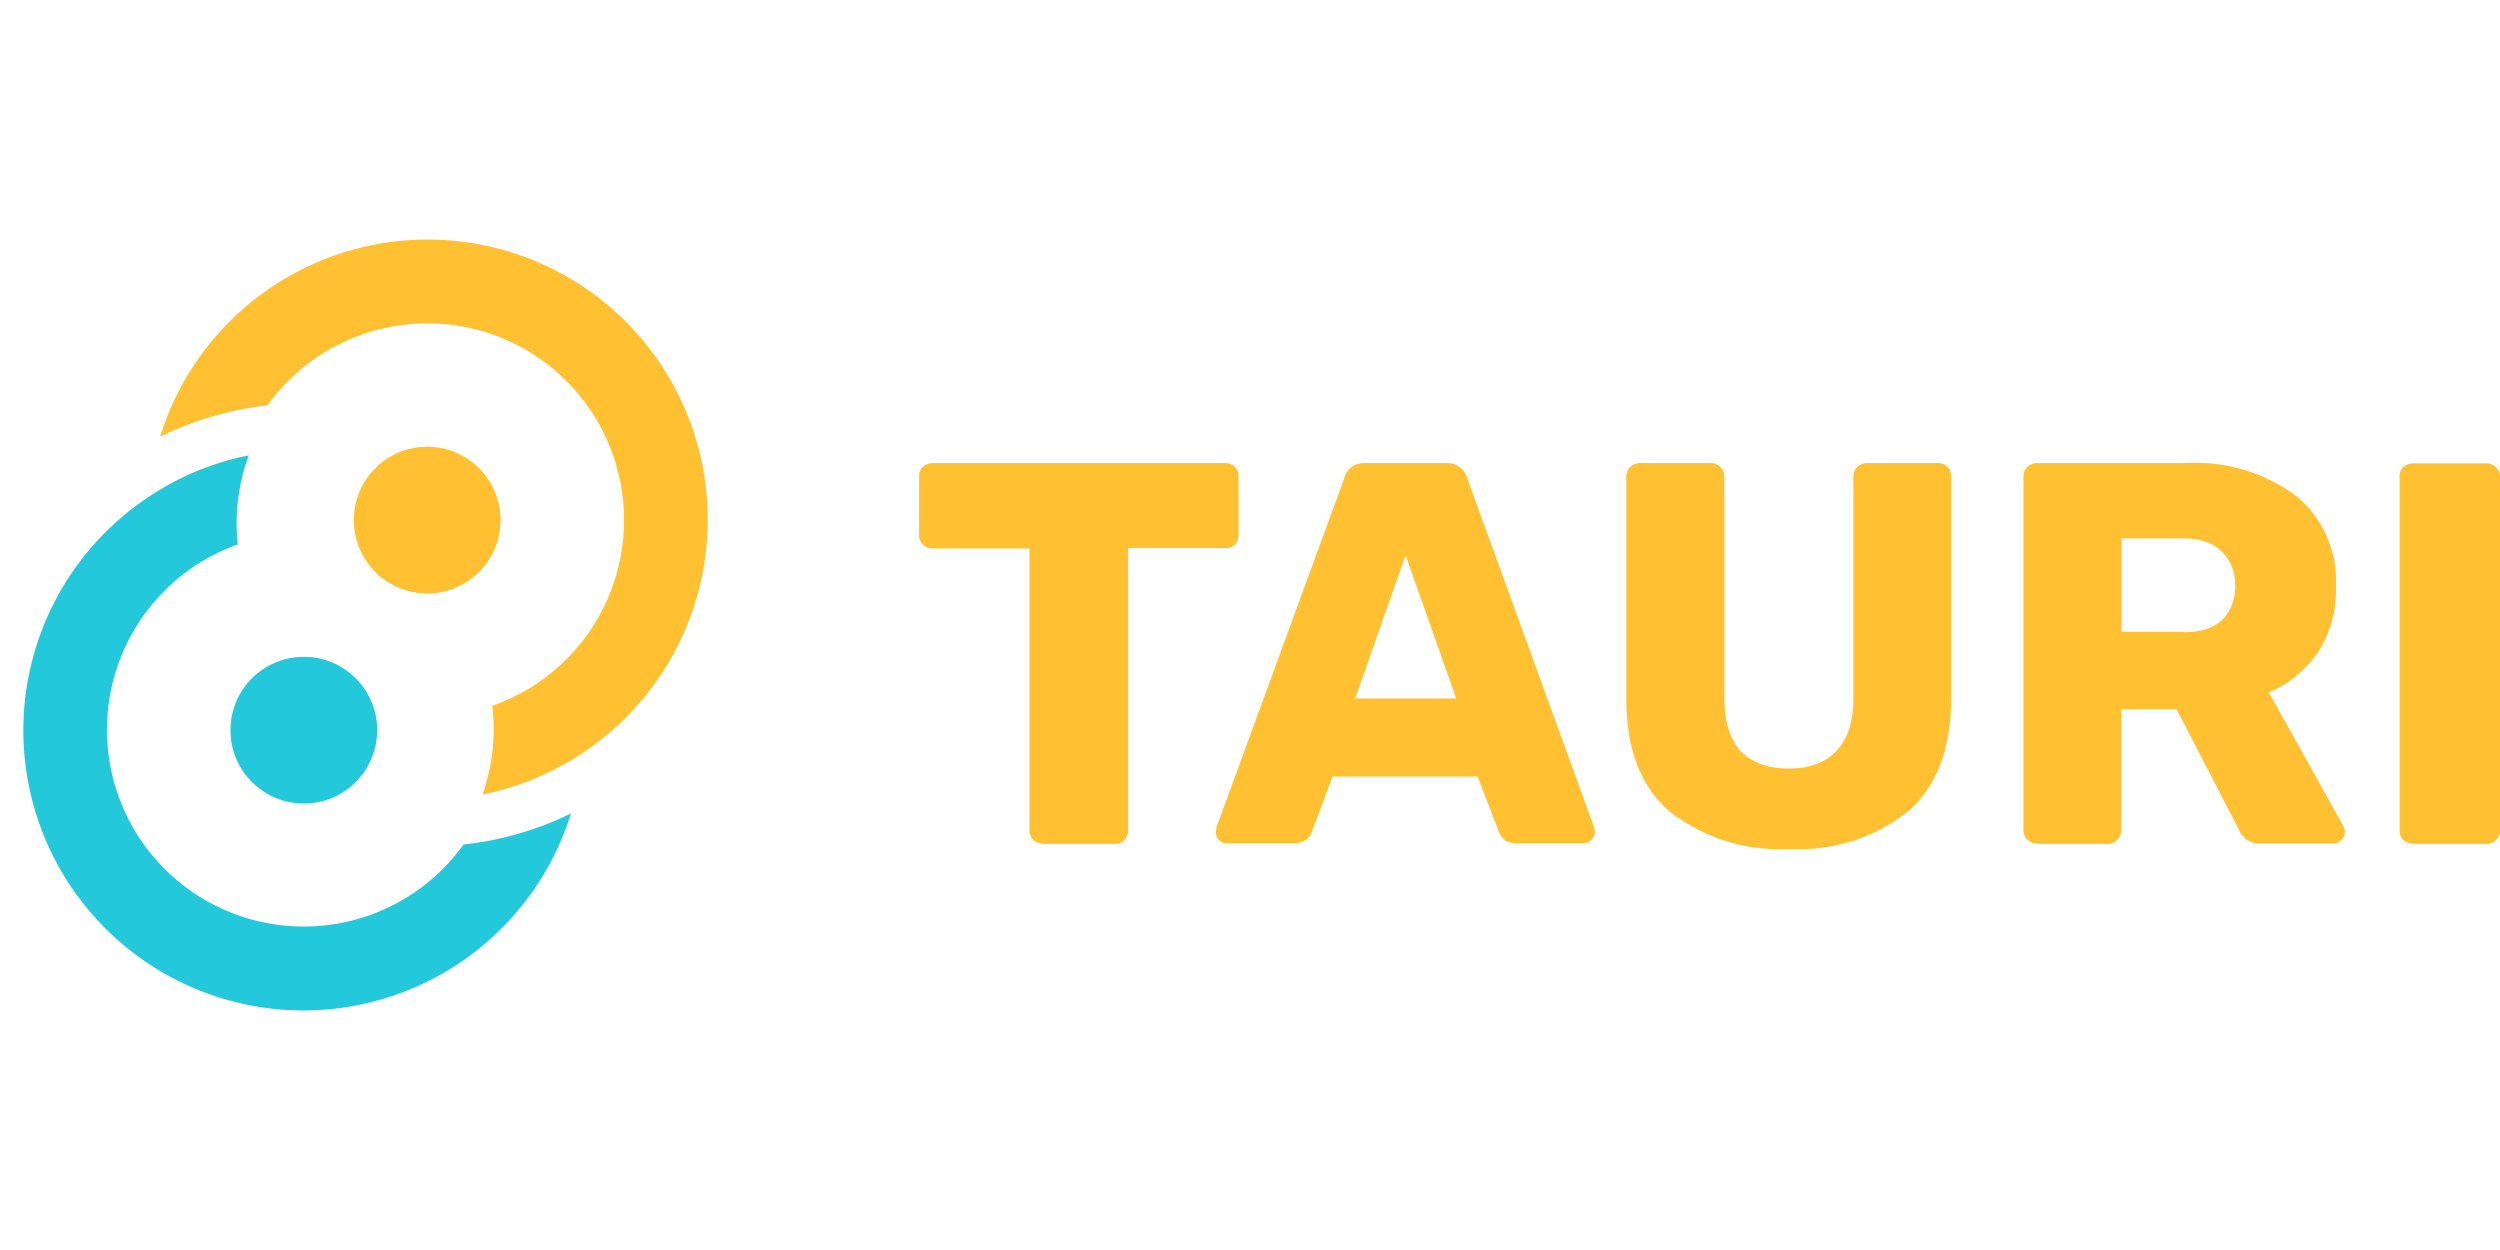 <svg width="120" height="60" fill="none" viewBox="-7.011 -.489 749.711 231.9"
    xmlns="http://www.w3.org/2000/svg">
    <path
        d="m305.7 181c-1 0-2-.4-2.9-1.1a4.3 4.3 0 0 1 -1.1-3v-84.4h-29c-1.1 0-2.1-.4-3-1.2a4.3 4.3 0 0 1 -1.1-2.9v-17.4a4 4 0 0 1 1.1-3c.9-.7 1.9-1.1 3-1.1h87.6a4 4 0 0 1 3 1.1 4 4 0 0 1 1.1 3v17.4a4 4 0 0 1 -1.1 3 4 4 0 0 1 -3 1h-29v84.6c0 1.1-.4 2-1.1 3a4 4 0 0 1 -3 1.1h-21.5zm55.3 0c-.8 0-1.6-.3-2.4-1-.6-.7-1-1.6-1-2.4l.2-1.5 38.3-104.6a6 6 0 0 1 2.1-3.3c1.1-.9 2.5-1.3 4.3-1.3h24.1c1.7 0 3.2.4 4.2 1.3a6 6 0 0 1 2.2 3.3l38 104.5.3 1.5c0 .8-.3 1.7-1.1 2.4-.7.7-1.5 1-2.5 1h-20c-2.6 0-4.3-1.1-5.2-3.4l-6.4-16.6h-43.5l-6.2 16.6c-.9 2.3-2.7 3.4-5.4 3.4h-20zm68.7-43.5-15.2-43-15.1 43zm100 45.1a53.4 53.4 0 0 1 -36-11.2c-8.7-7.5-13-18.8-13-34v-66.4a4 4 0 0 1 1.2-3c.9-.7 1.8-1.1 3-1.1h21a4 4 0 0 1 2.9 1.1c.9.8 1.3 1.8 1.3 3v66.3c0 7 1.6 12.4 4.9 16 3.4 3.5 8.2 5.2 14.5 5.2 6.2 0 11-1.8 14.3-5.4 3.4-3.6 5-8.8 5-15.8v-66.3a4 4 0 0 1 1.2-3c.9-.7 1.9-1.1 3-1.1h21.2a4 4 0 0 1 2.8 1.1 4 4 0 0 1 1.1 3v66.5c0 15-4.3 26.4-13 33.9a52.2 52.2 0 0 1 -35.5 11.2zm74.3-1.6c-1.2 0-2.1-.4-3-1.1a4.3 4.3 0 0 1 -1.2-3v-105.9a4 4 0 0 1 1.2-3c.9-.7 1.8-1.1 3-1.1h44.3a51 51 0 0 1 33.2 9.8 33 33 0 0 1 12 27.4 34 34 0 0 1 -5.3 19.4 34.3 34.3 0 0 1 -14.8 12.2l22.3 40c.3.7.5 1.3.5 1.9 0 .8-.4 1.7-1.2 2.4-.6.7-1.4 1-2.2 1h-21.8a6.8 6.8 0 0 1 -6.7-4.4l-18.6-35.9h-16.6v36.3c0 1.2-.4 2.2-1.3 3a4 4 0 0 1 -3 1.1h-21zm44-63.4c5 0 8.7-1.2 11.3-3.6 2.6-2.5 4-6 4-10.3s-1.4-7.7-4-10.2c-2.5-2.6-6.3-4-11.4-4h-18.7v28h18.7zm68.6 63.4c-1 0-2-.4-3-1.1a4.3 4.3 0 0 1 -1-3v-105.9a4 4 0 0 1 1-2.9c1-.7 2-1.1 3-1.1h21.9a4 4 0 0 1 2.9 1.1c.9.8 1.3 1.8 1.3 3v106c0 1.1-.4 2.1-1.3 2.9a4 4 0 0 1 -3 1.1h-21.8z"
        fill="#ffc131" />
    <path d="m143.1 84a22 22 0 1 1 -44 0 22 22 0 0 1 44 0z" fill="#ffc131" />
    <circle cx="84.1" cy="147" fill="#24c8db" r="22" transform="matrix(-1 0 0 -1 168.2 294)" />
    <g clip-rule="evenodd" fill-rule="evenodd">
        <path
            d="m166.7 154.5a84 84 0 0 1 -29 11.8 59 59 0 0 0 2.9-26.6 59 59 0 1 0 -67.4-90.1 98 98 0 0 0 -32.2 9.4 84 84 0 1 1 125.7 95.5zm-124.7-80.2 20.6 2.5a59 59 0 0 1 2.6-11.7 84 84 0 0 0 -23.2 9.2z"
            fill="#ffc131" />
        <path
            d="m38.4 76.5a84 84 0 0 1 29.2-11.9 58.9 58.9 0 0 0 -3.3 26.7 59 59 0 1 0 67.7 90 98 98 0 0 0 32.2-9.3 84 84 0 1 1 -125.8-95.5zm124.7 80.2-.4.2z"
            fill="#24c8db" />
    </g>
</svg>